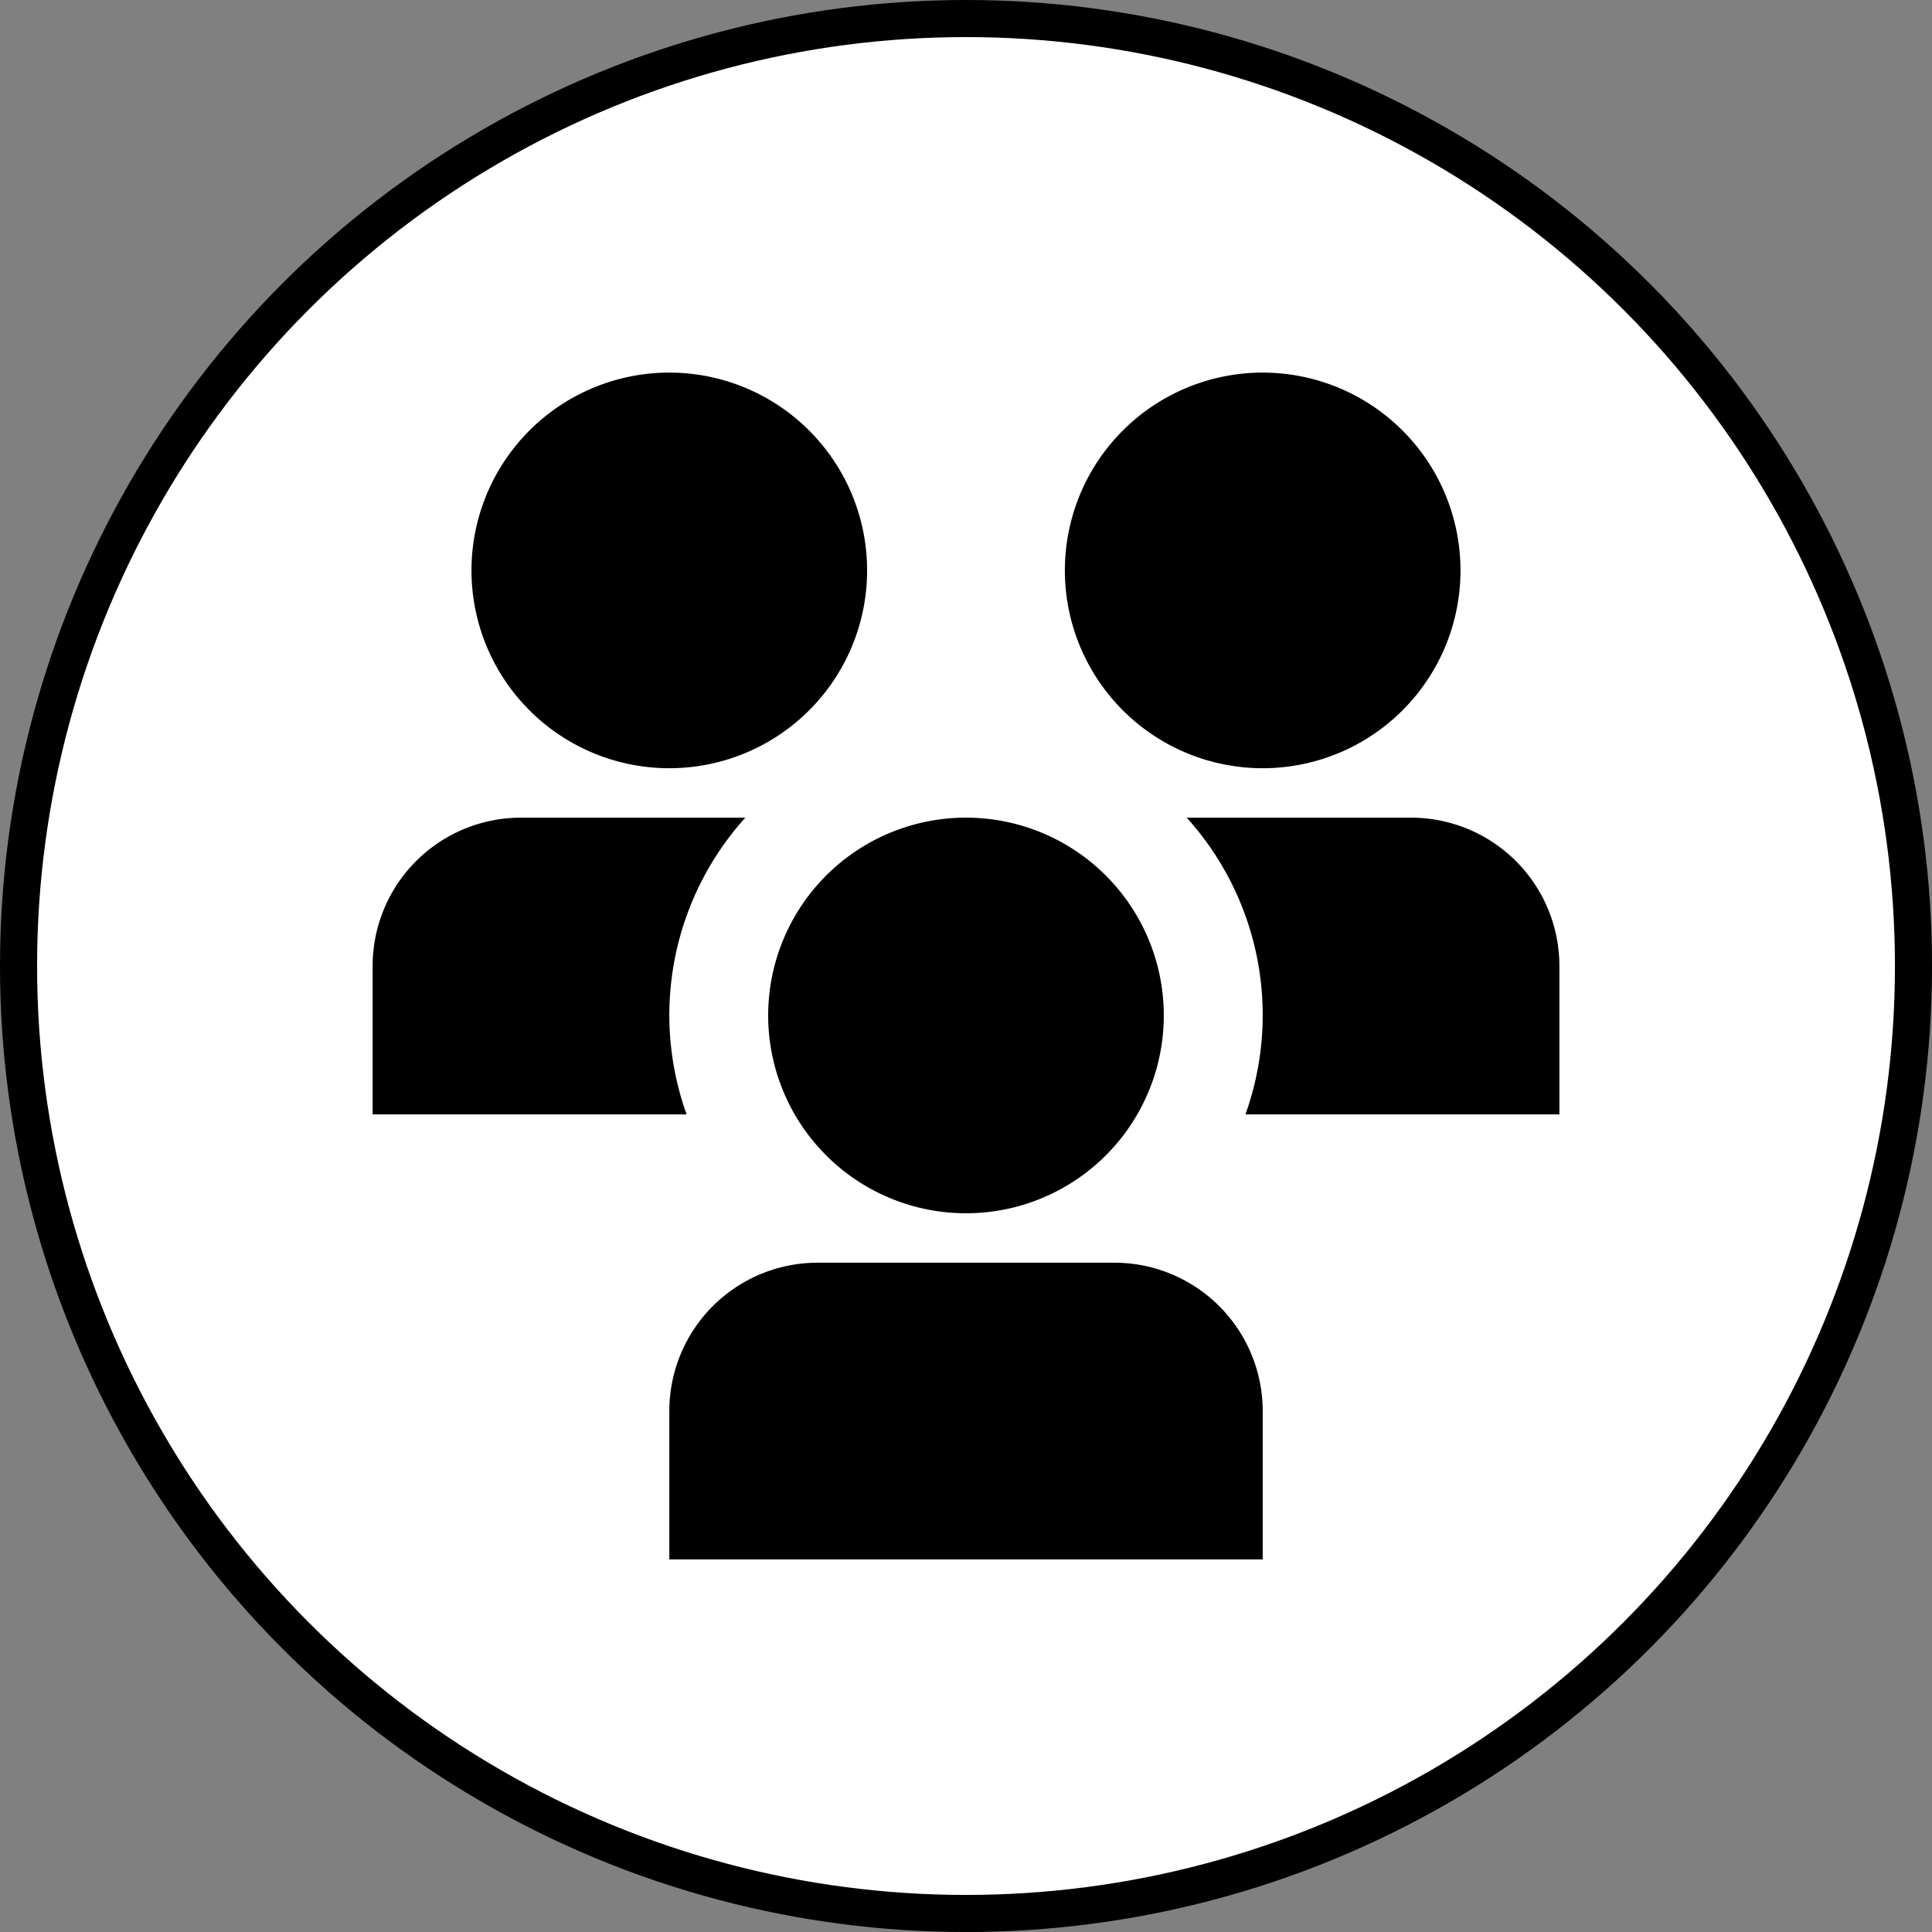 <svg id="Layer_1" data-name="Layer 1" xmlns="http://www.w3.org/2000/svg" viewBox="0 0 833.51 833.51"><rect x="0" y="0" width="833.51" height="833.51" fill="#808080" stroke="none"/><defs><style>.cls-1{fill:#fff;stroke:#000;stroke-miterlimit:10;stroke-width:16px;}</style></defs><circle class="cls-1" cx="416.76" cy="416.76" r="408.76"/><path d="M441.07,535.27a85.34,85.34,0,1,1,85.33-85.34A85.33,85.33,0,0,1,441.07,535.27Zm128,85.33a64,64,0,0,0-64-64h-128a64,64,0,0,0-64,64v64h256Zm0-277.33a85.34,85.34,0,1,1,85.33-85.34A85.33,85.33,0,0,1,569.07,343.27Zm-256,0a85.34,85.34,0,1,1,85.33-85.34A85.33,85.33,0,0,1,313.07,343.27Zm0,106.66a127.3,127.3,0,0,1,32.79-85.33H249.07a64,64,0,0,0-64,64v64H320.52A127.44,127.44,0,0,1,313.07,449.93ZM561.63,492.6H697.07v-64a64,64,0,0,0-64-64H536.28a127,127,0,0,1,25.35,128Z" transform="translate(-24.31 -11.84)"/></svg>